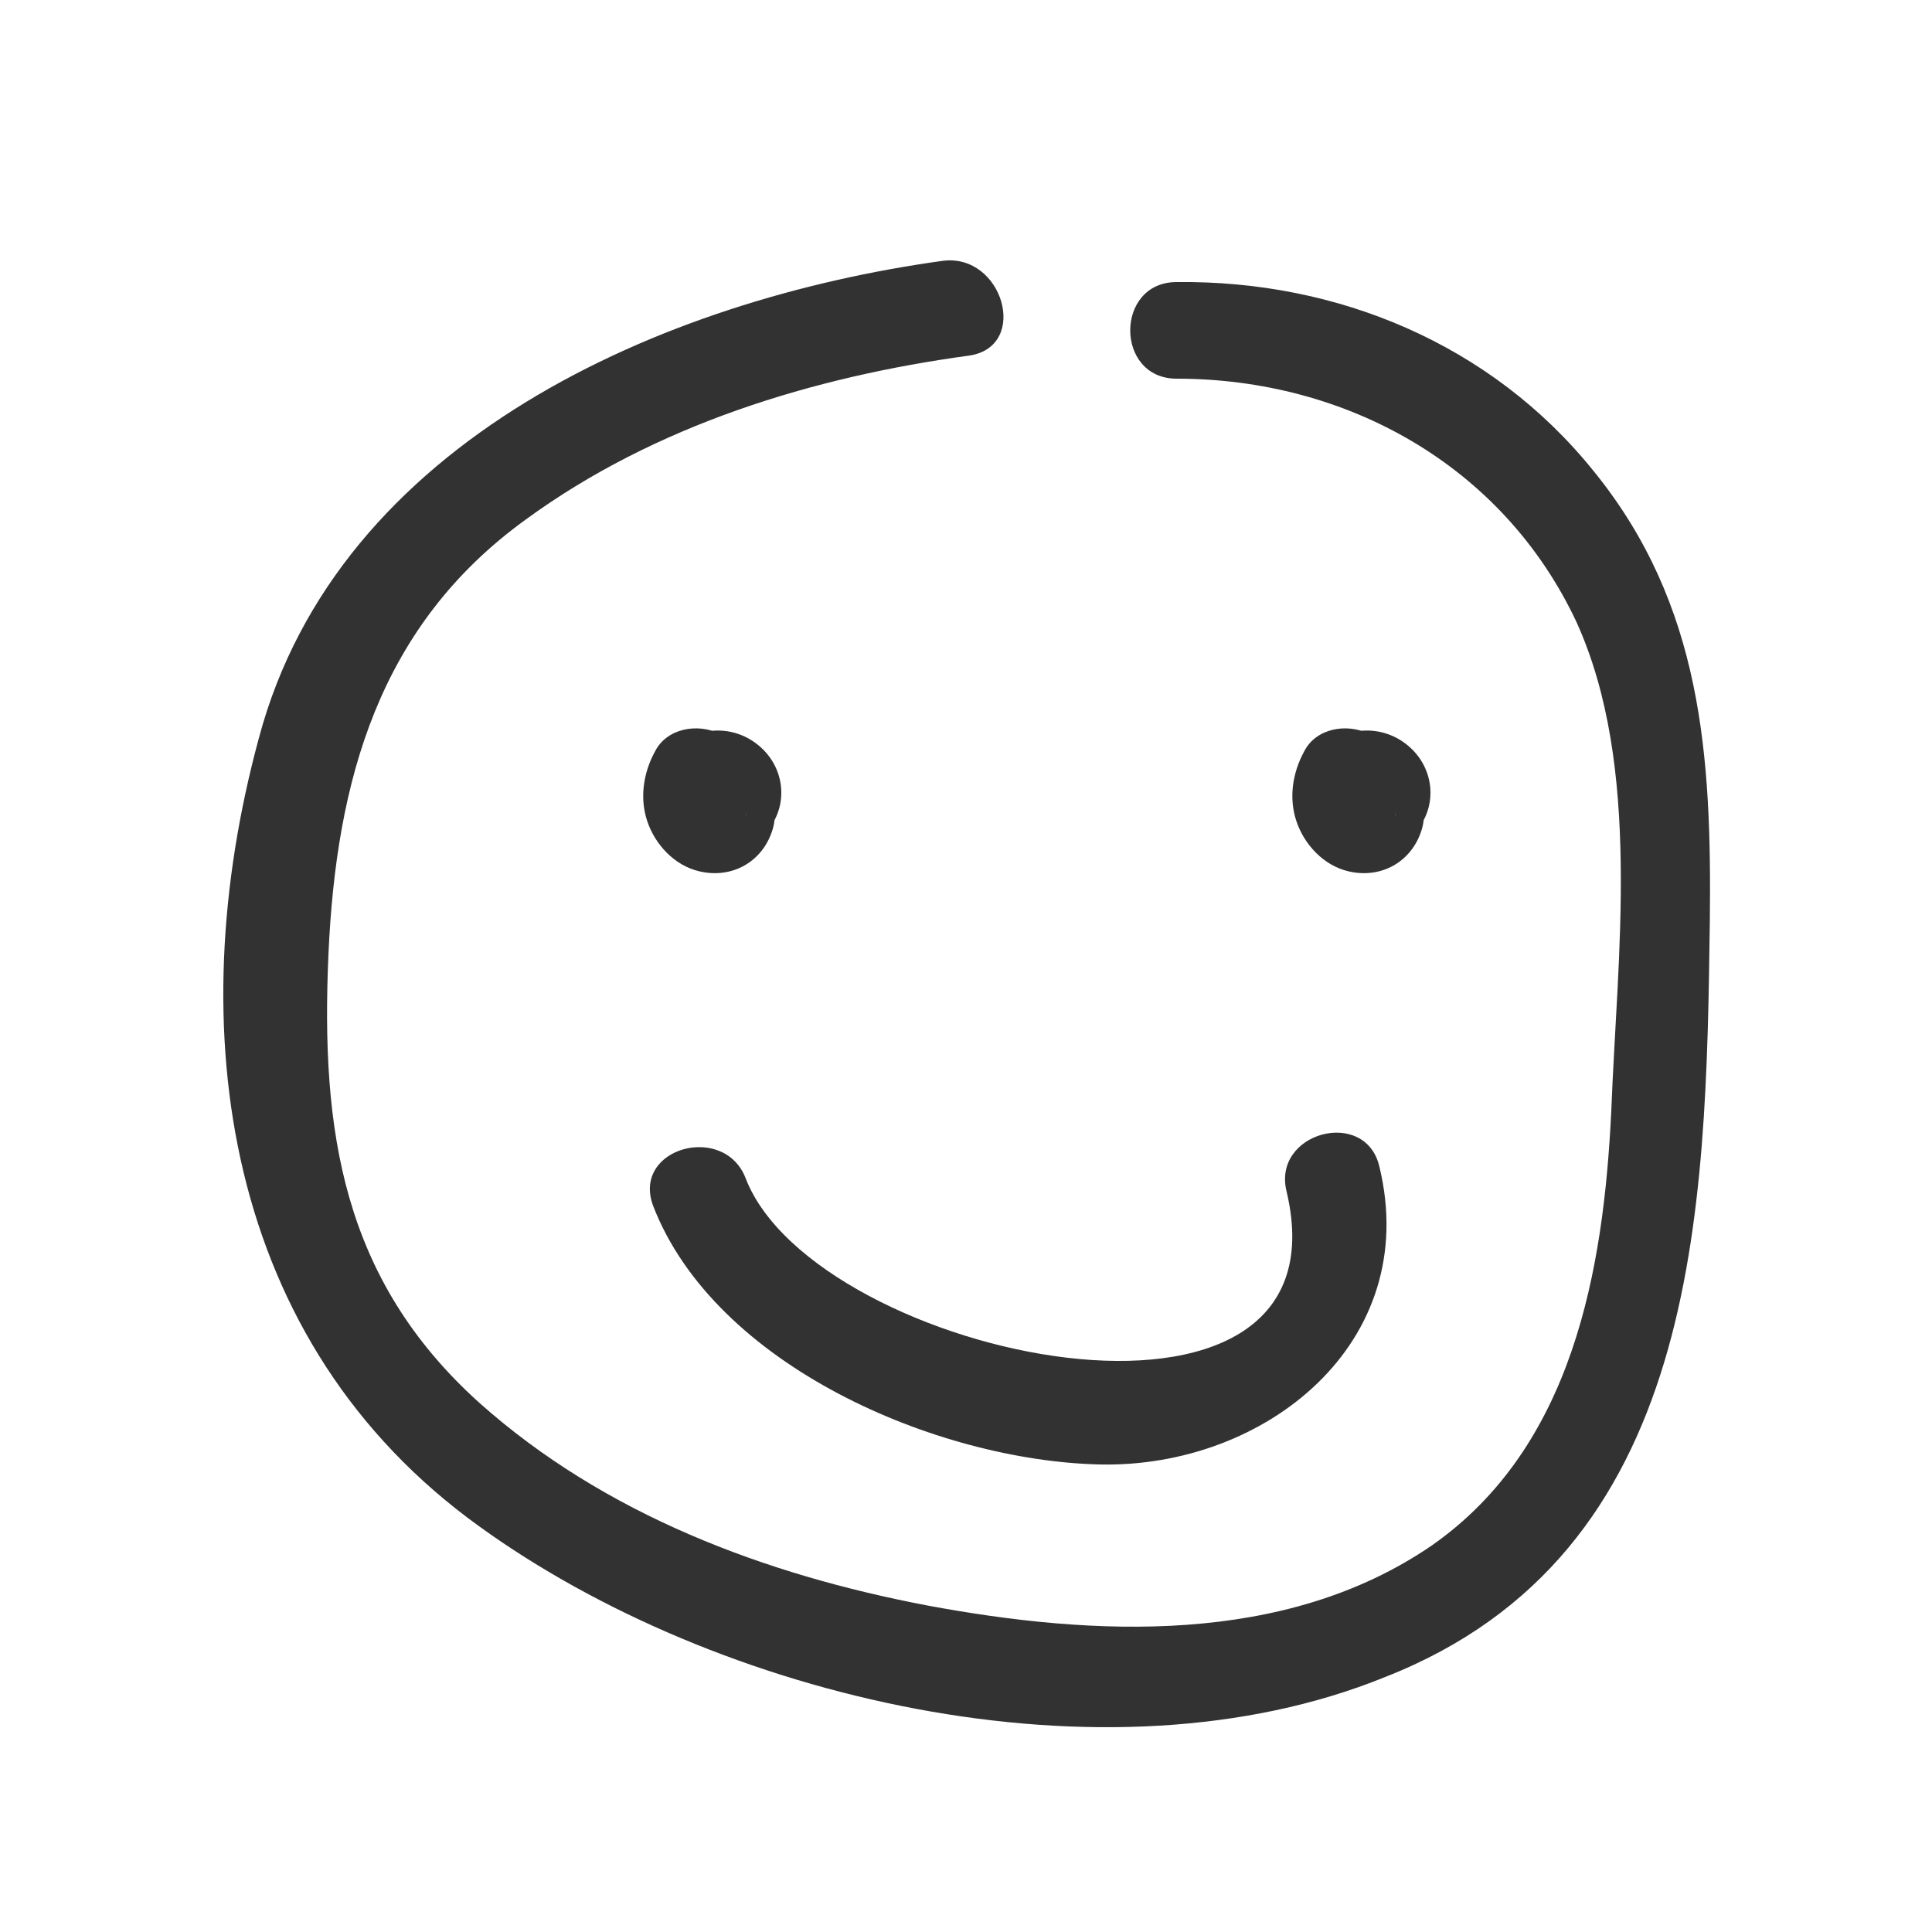 <?xml version="1.0" encoding="utf-8"?>
<!-- Generator: Adobe Illustrator 19.2.1, SVG Export Plug-In . SVG Version: 6.00 Build 0)  -->
<svg version="1.1" id="Layer_1" xmlns="http://www.w3.org/2000/svg" xmlns:xlink="http://www.w3.org/1999/xlink" x="0px" y="0px"
	 viewBox="0 0 100 100" style="enable-background:new 0 0 100 100;" xml:space="preserve">
<style type="text/css">
	.st0{fill:#333232;}
</style>
<g>
	<g>
		<path class="st0" d="M48.8,13.5c-14.5,2-31.3,9.3-35.4,24.7C9.3,53.3,11.6,69.5,24.8,79c12.3,8.9,32.4,13.7,46.9,7.8
			c16.3-6.4,16.6-24,16.8-39.1c0.1-8.6-0.4-16.4-6-23.3c-5.3-6.6-13.3-9.9-21.6-9.8c-3.2,0-3.2,5,0,5c8.8,0,16.9,4.5,20.7,12.6
			c3.4,7.5,2.1,17.3,1.8,25.3c-0.4,8.3-2,17.4-9.3,22.5c-7.6,5.2-17.5,4.7-26.1,3.1c-8.4-1.6-16.7-4.7-23.2-10.5
			c-7.1-6.4-8.2-14.1-7.8-23.2c0.4-9,2.6-17,10.2-22.5c6.7-4.9,14.9-7.4,23-8.5C53.3,17.9,51.9,13.1,48.8,13.5L48.8,13.5z"/>
	</g>
</g>
<g>
	<g>
		<path class="st0" d="M38.6,40.8C38.5,40.7,38.5,40.7,38.6,40.8c0.1,0.3,0.2,0.5,0.2,0.7c0-0.2,0-0.2,0,0.1c0,0.2-0.1,0.4-0.2,0.6
			c0,0,0-0.1,0.1-0.1c-0.1,0.3-0.4,0.5-0.7,0.6c-0.4,0.3-0.9,0.4-1.4,0.2c-0.1-0.1-0.3-0.1-0.4-0.2c-0.5-0.3-0.8-0.9-0.8-1.5
			c0-0.7,0.2-1.2,0.7-1.5c0.2-0.1,0.2-0.2,0-0.1c0.1-0.1,0.3-0.1,0.4-0.2c-0.2,0-0.2,0,0.1,0c0.2-0.1,0.4,0,0.7,0
			c1.8,2.3,1.8,3.5-0.1,3.7c-0.6,0.4-1.2,0.3-1.7-0.2c-0.1-0.1-0.2-0.2-0.2-0.3c-0.3-0.4-0.3-1.1,0-1.5c0.4-0.3,0.8-0.6,1.2-0.9
			c0.3-0.1,0.6-0.1,0.9,0c0.1,0.1,0.2,0.1,0.4,0.2c-0.2-0.1-0.1-0.1,0,0.1c0.2,0.2,0.2,0.2,0.1,0c0.1,0.1,0.2,0.2,0.3,0.3
			c0.1,0.3,0.2,0.4,0.1,0.2c-0.1-0.2,0-0.1,0,0.3c0-0.2,0.1-0.6-0.1,0.1c0.1-0.5-0.3,0.5,0,0c0.6-1.2,0.3-2.8-0.9-3.4
			c-1.2-0.6-2.8-0.3-3.4,0.9c-0.6,1.1-0.8,2.4-0.4,3.6c0.4,1.2,1.4,2.3,2.7,2.6c1.7,0.4,3.3-0.5,3.8-2.2c0.4-1.4-0.3-3.3-1.6-4
			c-1.6-0.9-3.6-0.2-4.4,1.5c-0.7,1.6,0.3,3.6,2.1,3.9c1.4,0.3,2.8-0.2,3.7-1.4c1-1.3,0.8-3.1-0.4-4.2c-1.3-1.2-3.3-1.2-4.6,0.1
			c-1.1,1.1-1.3,3-0.5,4.3c0.7,1.1,2.3,1.6,3.4,0.9C38.8,43.5,39.3,42,38.6,40.8L38.6,40.8z"/>
	</g>
</g>
<g>
	<g>
		<path class="st0" d="M72.2,40.8C72.1,40.7,72.1,40.7,72.2,40.8c0.1,0.3,0.2,0.5,0.2,0.7c0-0.2,0-0.2,0,0.1c0,0.2-0.1,0.4-0.2,0.6
			c0,0,0-0.1,0.1-0.1c-0.1,0.3-0.4,0.5-0.7,0.6c-0.4,0.3-0.9,0.4-1.4,0.2c-0.1-0.1-0.3-0.1-0.4-0.2c-0.5-0.3-0.8-0.9-0.8-1.5
			c0-0.7,0.2-1.2,0.7-1.5c0.2-0.1,0.2-0.2,0-0.1c0.1-0.1,0.3-0.1,0.4-0.2c-0.2,0-0.2,0,0.1,0c0.2-0.1,0.4,0,0.7,0
			c1.8,2.3,1.8,3.5-0.1,3.7c-0.6,0.4-1.2,0.3-1.7-0.2c-0.1-0.1-0.2-0.2-0.2-0.3c-0.3-0.4-0.3-1.1,0-1.5c0.4-0.3,0.8-0.6,1.2-0.9
			c0.3-0.1,0.6-0.1,0.9,0c0.1,0.1,0.2,0.1,0.4,0.2c-0.2-0.1-0.1-0.1,0,0.1c0.2,0.2,0.2,0.2,0.1,0c0.1,0.1,0.2,0.2,0.3,0.3
			c0.1,0.3,0.2,0.4,0.1,0.2c-0.1-0.2,0-0.1,0,0.3c0-0.2,0.1-0.6-0.1,0.1c0.1-0.5-0.3,0.5,0,0c0.6-1.2,0.3-2.8-0.9-3.4
			c-1.2-0.6-2.8-0.3-3.4,0.9c-0.6,1.1-0.8,2.4-0.4,3.6c0.4,1.2,1.4,2.3,2.7,2.6c1.7,0.4,3.3-0.5,3.8-2.2c0.4-1.4-0.3-3.3-1.6-4
			c-1.6-0.9-3.6-0.2-4.4,1.5c-0.7,1.6,0.3,3.6,2.1,3.9c1.4,0.3,2.8-0.2,3.7-1.4c1-1.3,0.8-3.1-0.4-4.2c-1.3-1.2-3.3-1.2-4.6,0.1
			c-1.1,1.1-1.3,3-0.5,4.3c0.7,1.1,2.3,1.6,3.4,0.9C72.4,43.5,72.9,42,72.2,40.8L72.2,40.8z"/>
	</g>
</g>
<g>
	<g>
		<path class="st0" d="M33.8,62.4c3.2,8.3,14.7,13.2,23.1,13.4c8.6,0.2,16.7-6.3,14.5-15.4c-0.7-3.1-5.6-1.8-4.8,1.3
			c3.4,14.5-24.4,8.6-28-0.7C37.5,58.1,32.7,59.4,33.8,62.4L33.8,62.4z"/>
	</g>
</g>
</svg>
